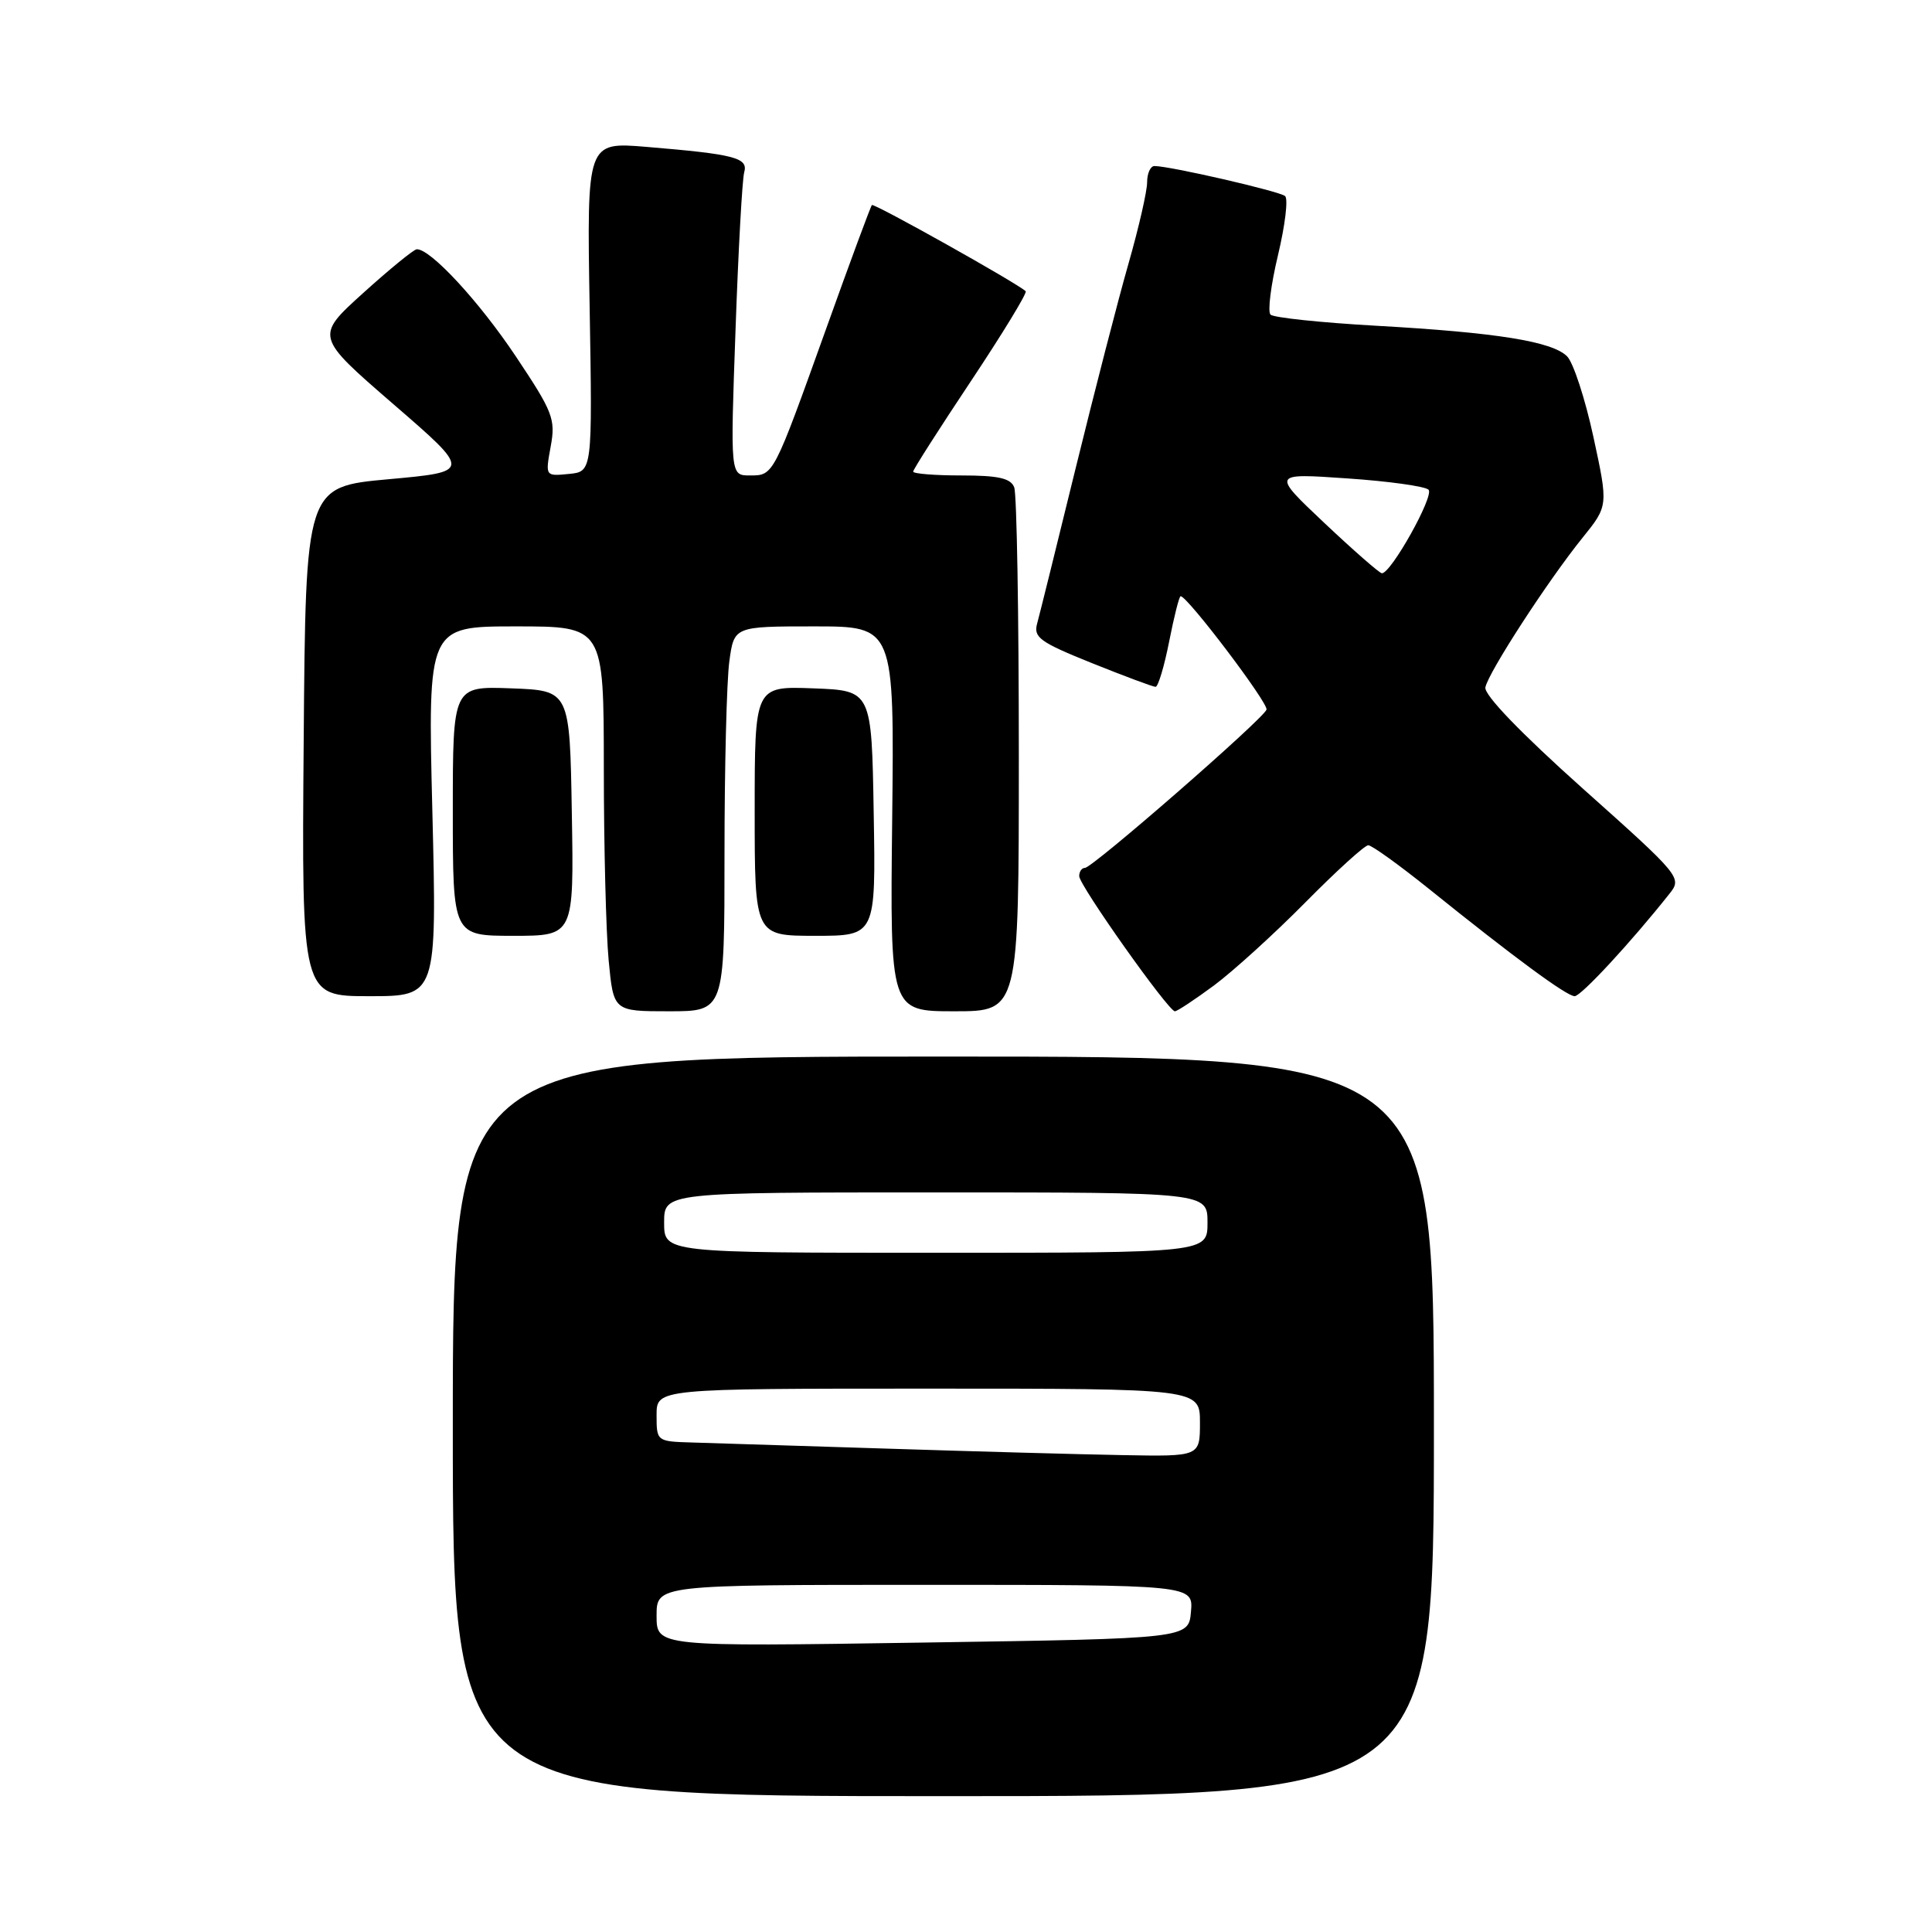 <?xml version="1.0" encoding="UTF-8" standalone="no"?>
<!DOCTYPE svg PUBLIC "-//W3C//DTD SVG 1.1//EN" "http://www.w3.org/Graphics/SVG/1.1/DTD/svg11.dtd" >
<svg xmlns="http://www.w3.org/2000/svg" xmlns:xlink="http://www.w3.org/1999/xlink" version="1.1" viewBox="0 0 256 256">
 <g >
 <path fill="currentColor"
d=" M 190.00 189.00 C 190.00 140.00 190.00 140.00 125.00 140.00 C 60.00 140.00 60.00 140.00 60.00 189.00 C 60.00 238.00 60.00 238.00 125.00 238.00 C 190.00 238.00 190.00 238.00 190.00 189.00 Z  M 96.00 113.14 C 96.00 101.67 96.29 90.19 96.64 87.64 C 97.27 83.00 97.27 83.00 107.89 83.00 C 118.50 83.00 118.50 83.00 118.22 108.50 C 117.93 134.00 117.93 134.00 126.47 134.00 C 135.00 134.00 135.00 134.00 135.00 100.08 C 135.00 81.43 134.73 65.45 134.39 64.58 C 133.93 63.37 132.30 63.00 127.39 63.00 C 123.88 63.00 121.00 62.77 121.00 62.49 C 121.00 62.21 124.45 56.81 128.66 50.49 C 132.87 44.16 136.13 38.81 135.91 38.59 C 134.86 37.56 115.79 26.88 115.53 27.17 C 115.36 27.35 112.64 34.70 109.49 43.50 C 102.44 63.15 102.52 63.00 99.35 63.00 C 96.77 63.00 96.77 63.00 97.46 43.75 C 97.83 33.16 98.35 23.75 98.61 22.84 C 99.16 20.90 97.40 20.44 85.63 19.46 C 77.76 18.81 77.76 18.81 78.13 40.65 C 78.50 62.50 78.50 62.50 75.37 62.80 C 72.25 63.11 72.25 63.11 72.97 59.16 C 73.64 55.53 73.27 54.59 68.34 47.21 C 63.48 39.93 57.02 32.95 55.22 33.03 C 54.82 33.05 51.63 35.66 48.13 38.82 C 41.76 44.58 41.76 44.58 52.11 53.54 C 62.47 62.50 62.47 62.50 51.49 63.50 C 40.50 64.50 40.50 64.50 40.24 98.25 C 39.97 132.00 39.97 132.00 48.93 132.00 C 57.89 132.00 57.89 132.00 57.29 107.50 C 56.68 83.00 56.68 83.00 68.34 83.00 C 80.00 83.00 80.00 83.00 80.01 101.75 C 80.01 112.06 80.30 123.54 80.65 127.25 C 81.29 134.00 81.29 134.00 88.64 134.00 C 96.00 134.00 96.00 134.00 96.00 113.14 Z  M 160.87 130.57 C 163.41 128.68 168.86 123.73 172.97 119.57 C 177.09 115.40 180.83 112.00 181.30 112.00 C 181.77 112.00 185.38 114.60 189.33 117.77 C 200.63 126.87 207.60 132.00 208.65 132.00 C 209.50 132.00 216.12 124.85 221.21 118.43 C 222.90 116.31 222.74 116.10 209.71 104.47 C 201.50 97.13 196.62 92.06 196.82 91.08 C 197.21 89.10 205.14 76.89 209.69 71.26 C 213.11 67.02 213.11 67.02 211.13 57.87 C 210.04 52.84 208.47 48.04 207.65 47.22 C 205.67 45.24 198.33 44.06 182.29 43.16 C 175.03 42.75 168.76 42.09 168.35 41.69 C 167.95 41.29 168.40 37.74 169.34 33.81 C 170.28 29.87 170.71 26.35 170.28 25.98 C 169.54 25.34 155.02 22.00 152.97 22.00 C 152.44 22.00 152.00 22.97 152.00 24.15 C 152.00 25.34 150.89 30.18 149.54 34.90 C 148.18 39.63 145.04 51.83 142.54 62.00 C 140.05 72.17 137.75 81.45 137.43 82.61 C 136.91 84.46 137.79 85.09 144.67 87.86 C 148.98 89.59 152.78 91.01 153.12 91.01 C 153.46 91.00 154.27 88.30 154.92 85.00 C 155.57 81.70 156.25 79.00 156.44 79.00 C 157.35 79.00 168.10 93.20 167.82 94.03 C 167.41 95.26 144.76 115.00 143.76 115.00 C 143.34 115.00 143.00 115.49 143.00 116.09 C 143.00 117.31 154.82 134.00 155.68 134.00 C 155.99 134.00 158.32 132.45 160.87 130.57 Z  M 75.77 107.75 C 75.50 91.50 75.50 91.50 67.75 91.21 C 60.00 90.92 60.00 90.92 60.00 107.46 C 60.00 124.00 60.00 124.00 68.02 124.00 C 76.05 124.00 76.05 124.00 75.77 107.75 Z  M 115.77 107.75 C 115.50 91.50 115.50 91.50 107.75 91.21 C 100.00 90.92 100.00 90.92 100.00 107.46 C 100.00 124.00 100.00 124.00 108.02 124.00 C 116.05 124.00 116.05 124.00 115.77 107.75 Z  M 87.00 214.09 C 87.00 210.00 87.00 210.00 122.56 210.00 C 158.12 210.00 158.12 210.00 157.81 213.56 C 157.50 217.12 157.50 217.12 122.25 217.65 C 87.00 218.19 87.00 218.19 87.00 214.09 Z  M 117.50 191.95 C 105.95 191.58 94.36 191.22 91.75 191.14 C 87.01 191.00 87.00 190.99 87.00 187.50 C 87.00 184.00 87.00 184.00 123.00 184.00 C 159.00 184.00 159.00 184.00 159.00 188.50 C 159.00 193.00 159.00 193.00 148.75 192.81 C 143.11 192.71 129.05 192.32 117.50 191.95 Z  M 88.00 162.00 C 88.00 158.00 88.00 158.00 124.00 158.00 C 160.00 158.00 160.00 158.00 160.00 162.00 C 160.00 166.00 160.00 166.00 124.00 166.00 C 88.00 166.00 88.00 166.00 88.00 162.00 Z  M 175.50 69.31 C 168.50 62.70 168.50 62.70 178.49 63.39 C 183.98 63.76 188.84 64.44 189.29 64.89 C 190.08 65.68 184.29 76.04 183.10 75.96 C 182.77 75.93 179.35 72.94 175.50 69.31 Z "/>
</g>
</svg>